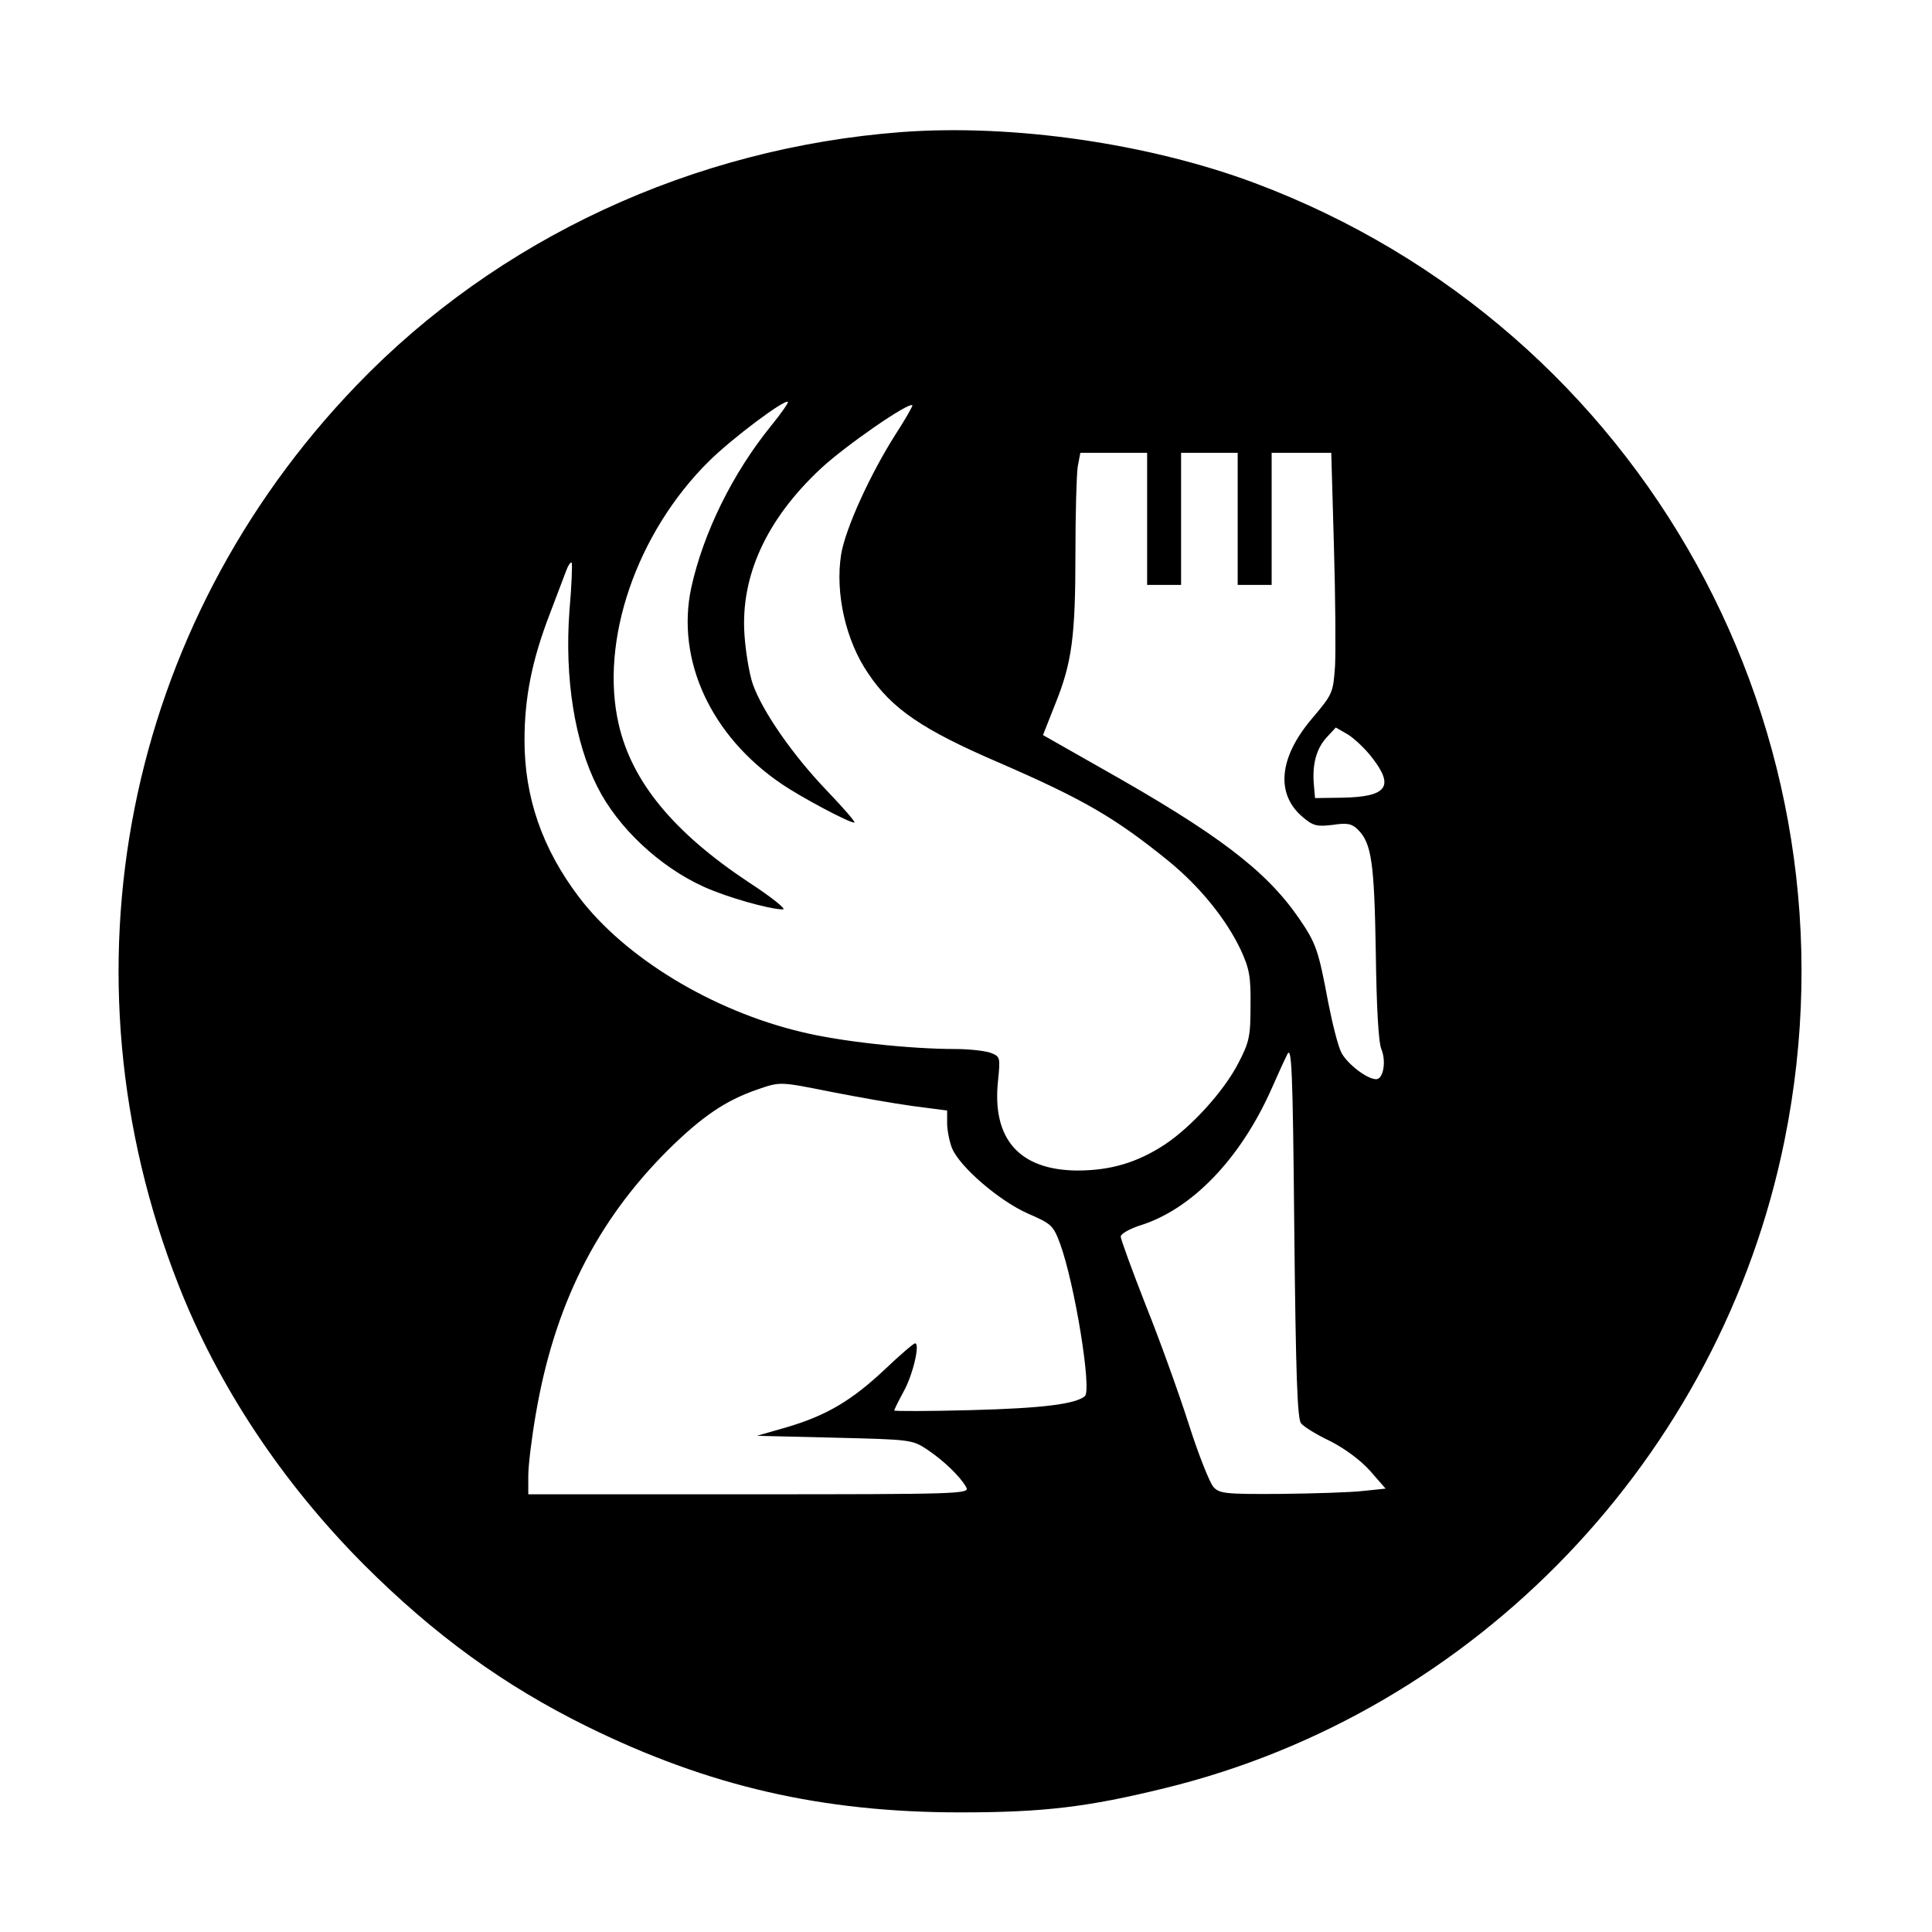 <?xml version="1.0" standalone="no"?>
<!DOCTYPE svg PUBLIC "-//W3C//DTD SVG 20010904//EN"
 "http://www.w3.org/TR/2001/REC-SVG-20010904/DTD/svg10.dtd">
<svg version="1.0" xmlns="http://www.w3.org/2000/svg"
 width="512pt" height="512pt" viewBox="0 0 512 512"
 preserveAspectRatio="xMidYMid meet">
<g transform="translate(0,512) scale(0.1,-0.1)"
fill="#000000" stroke="none">
<path d="M2389 4770 c-552 -42 -1070 -282 -1444 -671 -615 -639 -797 -1557
-472 -2384 105 -268 275 -524 491 -741 187 -187 372 -321 591 -429 323 -159
624 -228 990 -228 221 0 337 14 541 64 825 201 1473 877 1643 1716 219 1079
-374 2152 -1404 2538 -281 105 -641 157 -936 135z m-346 -779 c-102 -126 -179
-283 -211 -428 -41 -191 51 -393 240 -521 50 -34 177 -102 192 -102 5 0 -28
38 -73 85 -90 94 -170 209 -196 282 -9 26 -19 85 -22 130 -11 156 58 307 203
442 66 61 232 176 242 167 1 -2 -18 -36 -44 -76 -67 -105 -134 -251 -145 -320
-16 -101 12 -228 72 -315 62 -93 144 -149 344 -235 228 -99 310 -147 452 -262
83 -68 152 -153 191 -235 23 -50 27 -71 26 -148 0 -81 -3 -96 -32 -152 -38
-74 -124 -169 -195 -216 -73 -48 -144 -69 -232 -69 -154 1 -227 84 -210 239 6
61 6 63 -20 73 -14 5 -56 10 -93 10 -122 0 -306 20 -407 45 -237 56 -469 197
-591 358 -97 128 -144 264 -144 415 0 114 20 213 67 335 19 50 39 103 44 116
5 13 11 22 14 20 2 -3 0 -61 -6 -129 -13 -177 14 -347 74 -465 54 -108 165
-212 282 -265 59 -27 174 -60 210 -60 10 0 -31 33 -91 72 -199 132 -309 266
-344 417 -52 222 47 509 239 699 63 62 201 165 209 157 2 -2 -18 -31 -45 -64z
m997 -246 l0 -175 45 0 45 0 0 175 0 175 75 0 75 0 0 -175 0 -175 45 0 45 0 0
175 0 175 79 0 79 0 7 -246 c4 -135 5 -279 3 -319 -5 -71 -6 -74 -60 -138 -89
-104 -98 -201 -26 -262 28 -24 38 -26 80 -21 39 6 51 3 67 -13 36 -36 43 -88
47 -325 2 -145 7 -239 15 -257 13 -32 5 -79 -14 -79 -24 0 -76 40 -92 70 -9
17 -24 77 -35 133 -26 139 -32 157 -78 224 -87 126 -214 223 -523 397 l-155
88 32 81 c45 111 54 180 54 402 0 105 3 207 6 228 l7 37 88 0 89 0 0 -175z
m597 -634 c59 -76 38 -103 -81 -105 l-71 -1 -3 34 c-5 54 6 96 33 126 l25 27
33 -19 c17 -11 46 -38 64 -62z m-189 -1763 c7 -9 41 -30 77 -47 39 -20 80 -50
106 -79 l41 -47 -58 -6 c-33 -4 -131 -7 -220 -8 -147 -1 -162 1 -178 18 -10
11 -40 86 -66 168 -26 81 -77 223 -114 315 -36 92 -66 174 -66 181 0 7 24 21
53 30 136 43 264 176 346 360 15 34 34 76 42 92 12 26 15 -31 19 -466 4 -379
8 -500 18 -511z m-1243 878 c66 -13 162 -30 213 -37 l92 -12 0 -34 c0 -18 6
-48 13 -66 21 -50 126 -140 201 -173 62 -27 67 -31 85 -79 39 -106 85 -389 66
-405 -25 -21 -112 -32 -302 -37 -112 -3 -203 -3 -203 -1 0 3 11 25 24 49 25
44 45 129 31 129 -4 0 -40 -31 -79 -68 -88 -83 -155 -123 -260 -154 l-80 -23
205 -5 c203 -5 206 -5 247 -32 43 -29 87 -71 103 -100 9 -17 -21 -18 -576 -18
l-585 0 0 49 c0 27 9 101 20 164 49 287 160 509 349 698 91 90 153 132 236
161 64 22 59 22 200 -6z"/>
</g>
</svg>
